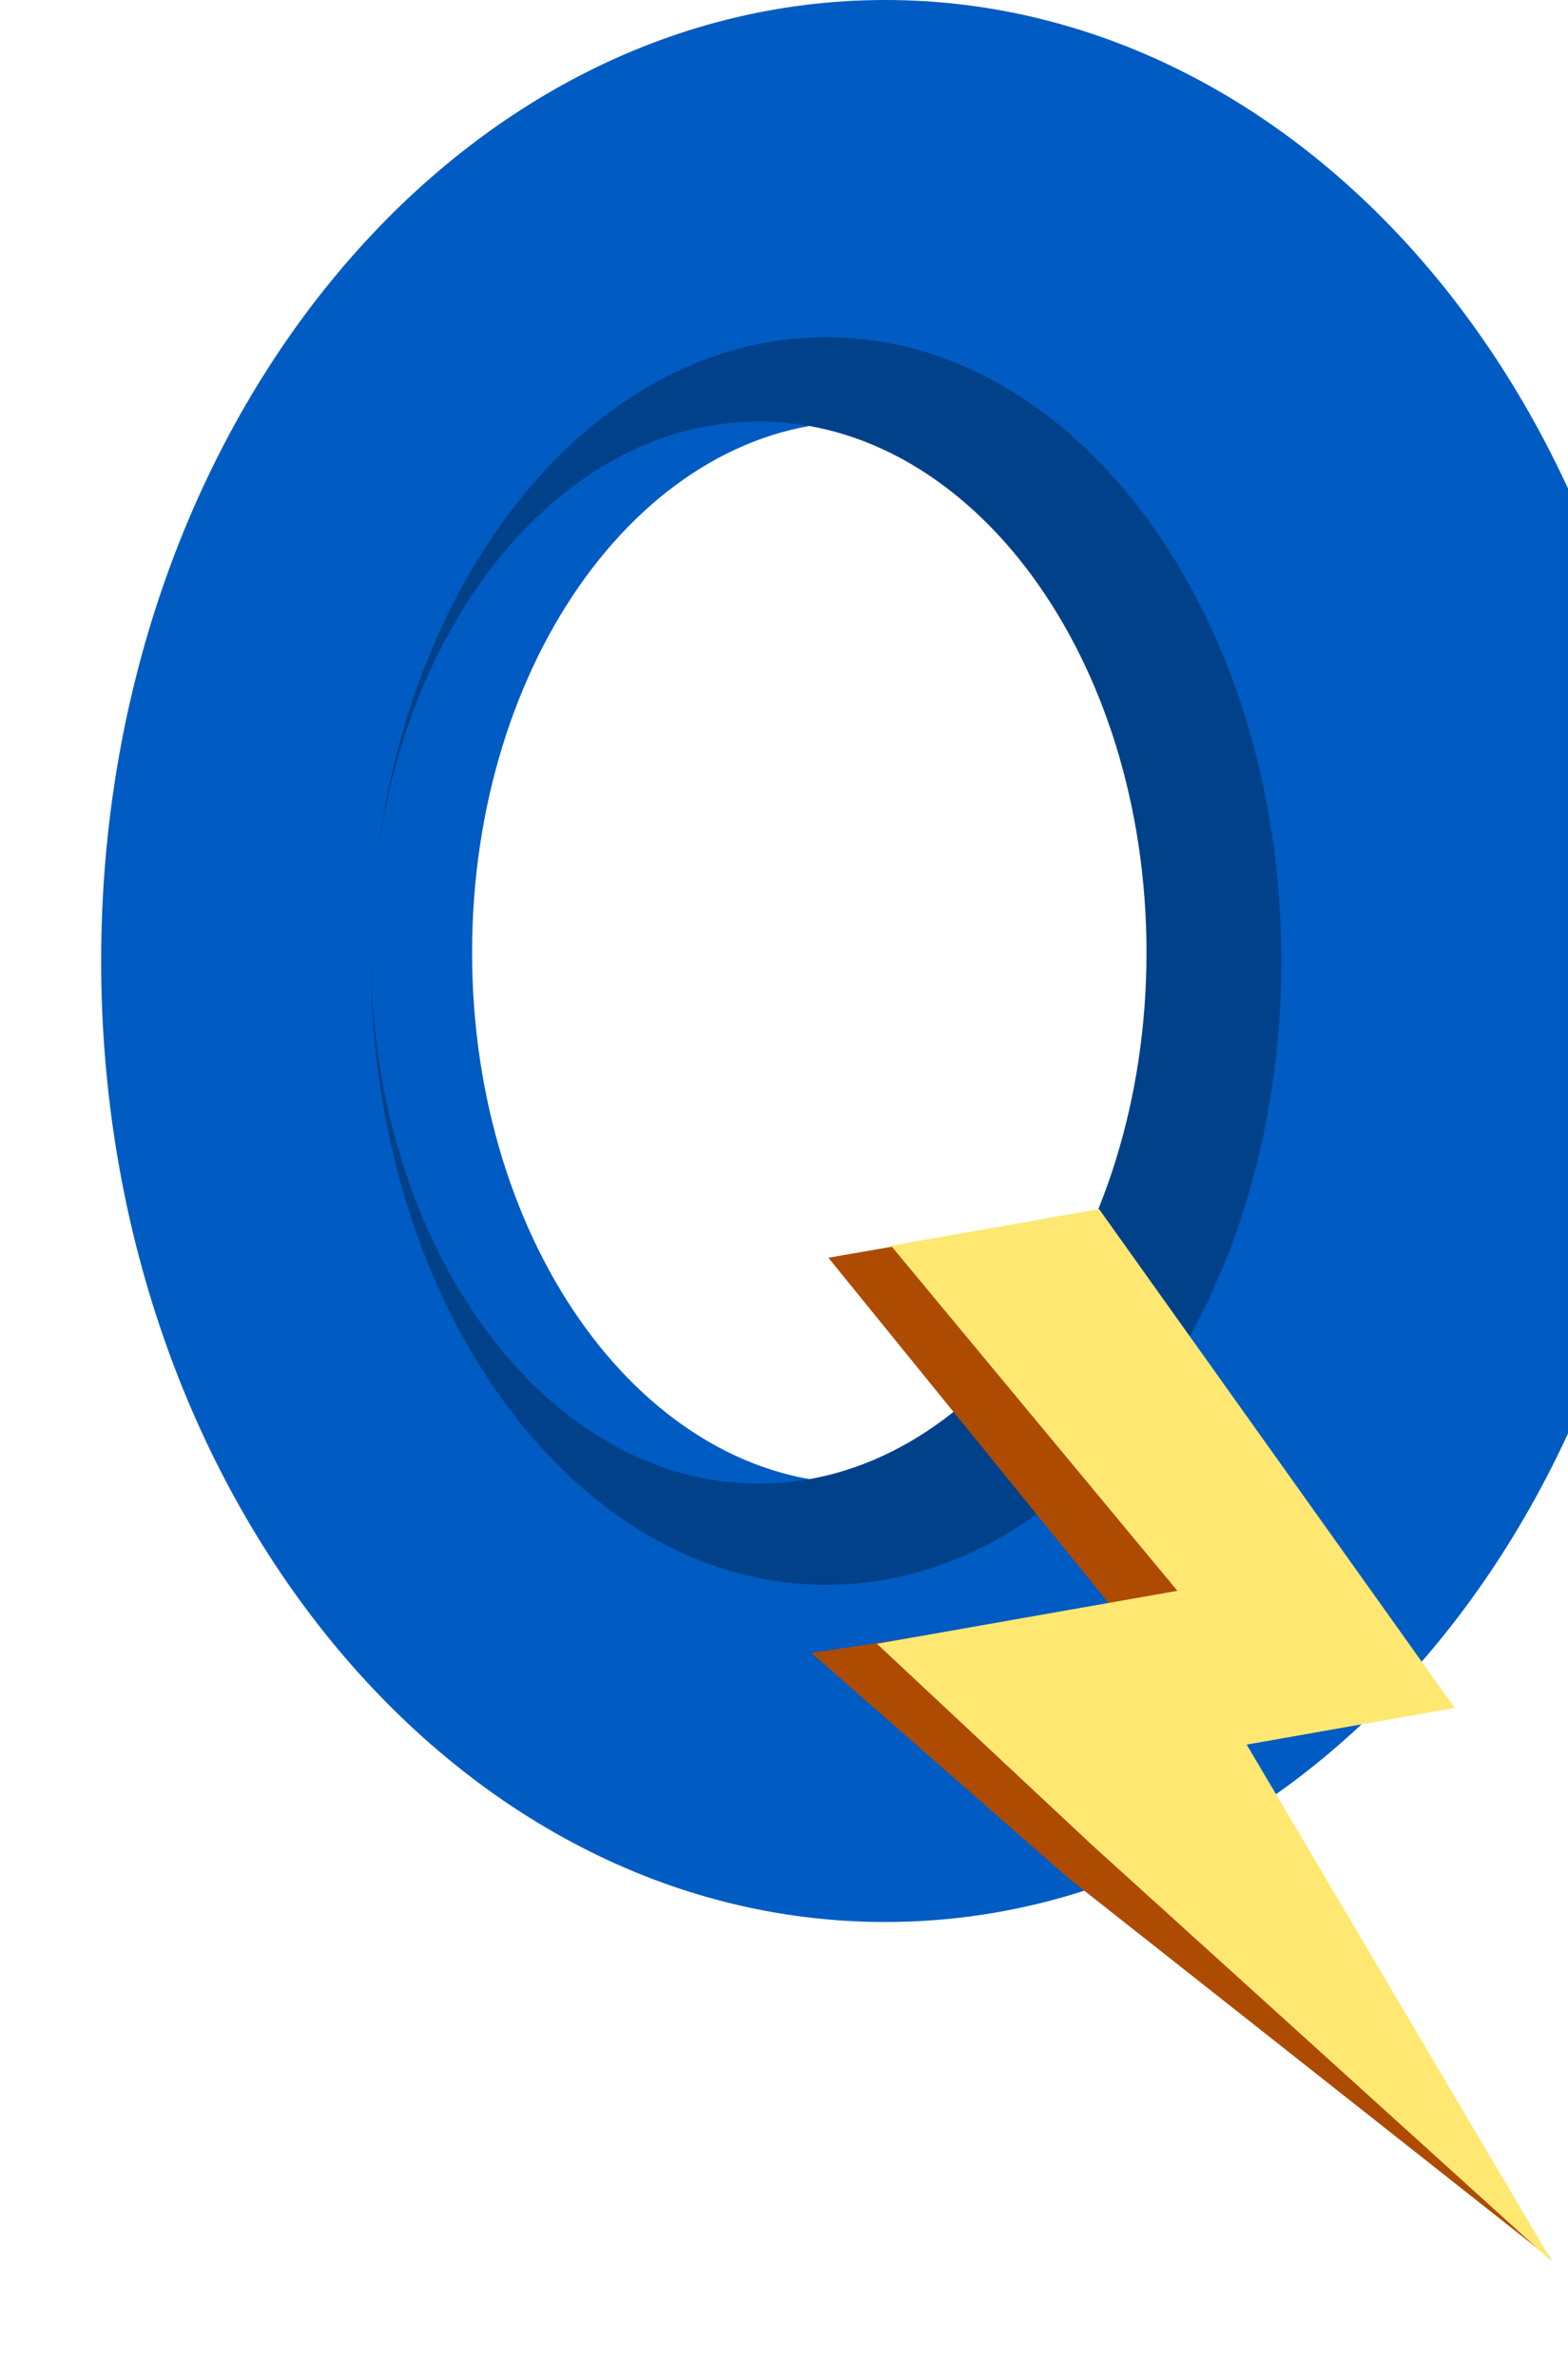 <svg width="93" height="141" viewBox="0 0 93 141" fill="none" xmlns="http://www.w3.org/2000/svg">
<g filter="url(#filter0_i_9_46)">
<path fill-rule="evenodd" clip-rule="evenodd" d="M46.5 114C72.181 114 93 88.48 93 57C93 25.52 72.181 0 46.5 0C20.819 0 0 25.52 0 57C0 88.48 20.819 114 46.5 114ZM45 88C57.703 88 68 73.897 68 56.5C68 39.103 57.703 25 45 25C32.297 25 22 39.103 22 56.5C22 73.897 32.297 88 45 88Z" fill="#005BC3"/>
</g>
<path fill-rule="evenodd" clip-rule="evenodd" d="M68 56.5C68 73.897 57.703 88 45 88C32.356 88 22.095 74.026 22.001 56.74C22 56.827 22 56.913 22 57C22 77.434 34.088 94 49 94C63.912 94 76 77.434 76 57C76 36.566 63.912 20 49 20C35.673 20 24.602 33.231 22.399 50.63C24.407 36.038 33.762 25 45 25C57.703 25 68 39.103 68 56.5Z" fill="#00418A"/>
<path d="M49.133 74.601L62.726 72.242L74.589 98.043L72.106 106.284L92 134L63.352 111.384L48.124 98.043L65.962 95.335L49.133 74.601Z" fill="#AD4B03"/>
<path d="M52.85 73.89L65.187 71.715L86.279 101.303L73.943 103.478L92.074 134.167L64.772 109.439L52.012 97.498L69.831 94.356L52.85 73.89Z" fill="#FFE871"/>
<defs>
<filter id="filter0_i_9_46" x="0" y="0" width="93" height="114" filterUnits="userSpaceOnUse" color-interpolation-filters="sRGB">
<feFlood flood-opacity="0" result="BackgroundImageFix"/>
<feBlend mode="normal" in="SourceGraphic" in2="BackgroundImageFix" result="shape"/>
<feColorMatrix in="SourceAlpha" type="matrix" values="0 0 0 0 0 0 0 0 0 0 0 0 0 0 0 0 0 0 127 0" result="hardAlpha"/>
<feOffset dx="6"/>
<feComposite in2="hardAlpha" operator="arithmetic" k2="-1" k3="1"/>
<feColorMatrix type="matrix" values="0 0 0 0 0 0 0 0 0 0.88 0 0 0 0 1 0 0 0 0.48 0"/>
<feBlend mode="normal" in2="shape" result="effect1_innerShadow_9_46"/>
</filter>
</defs>
</svg>
